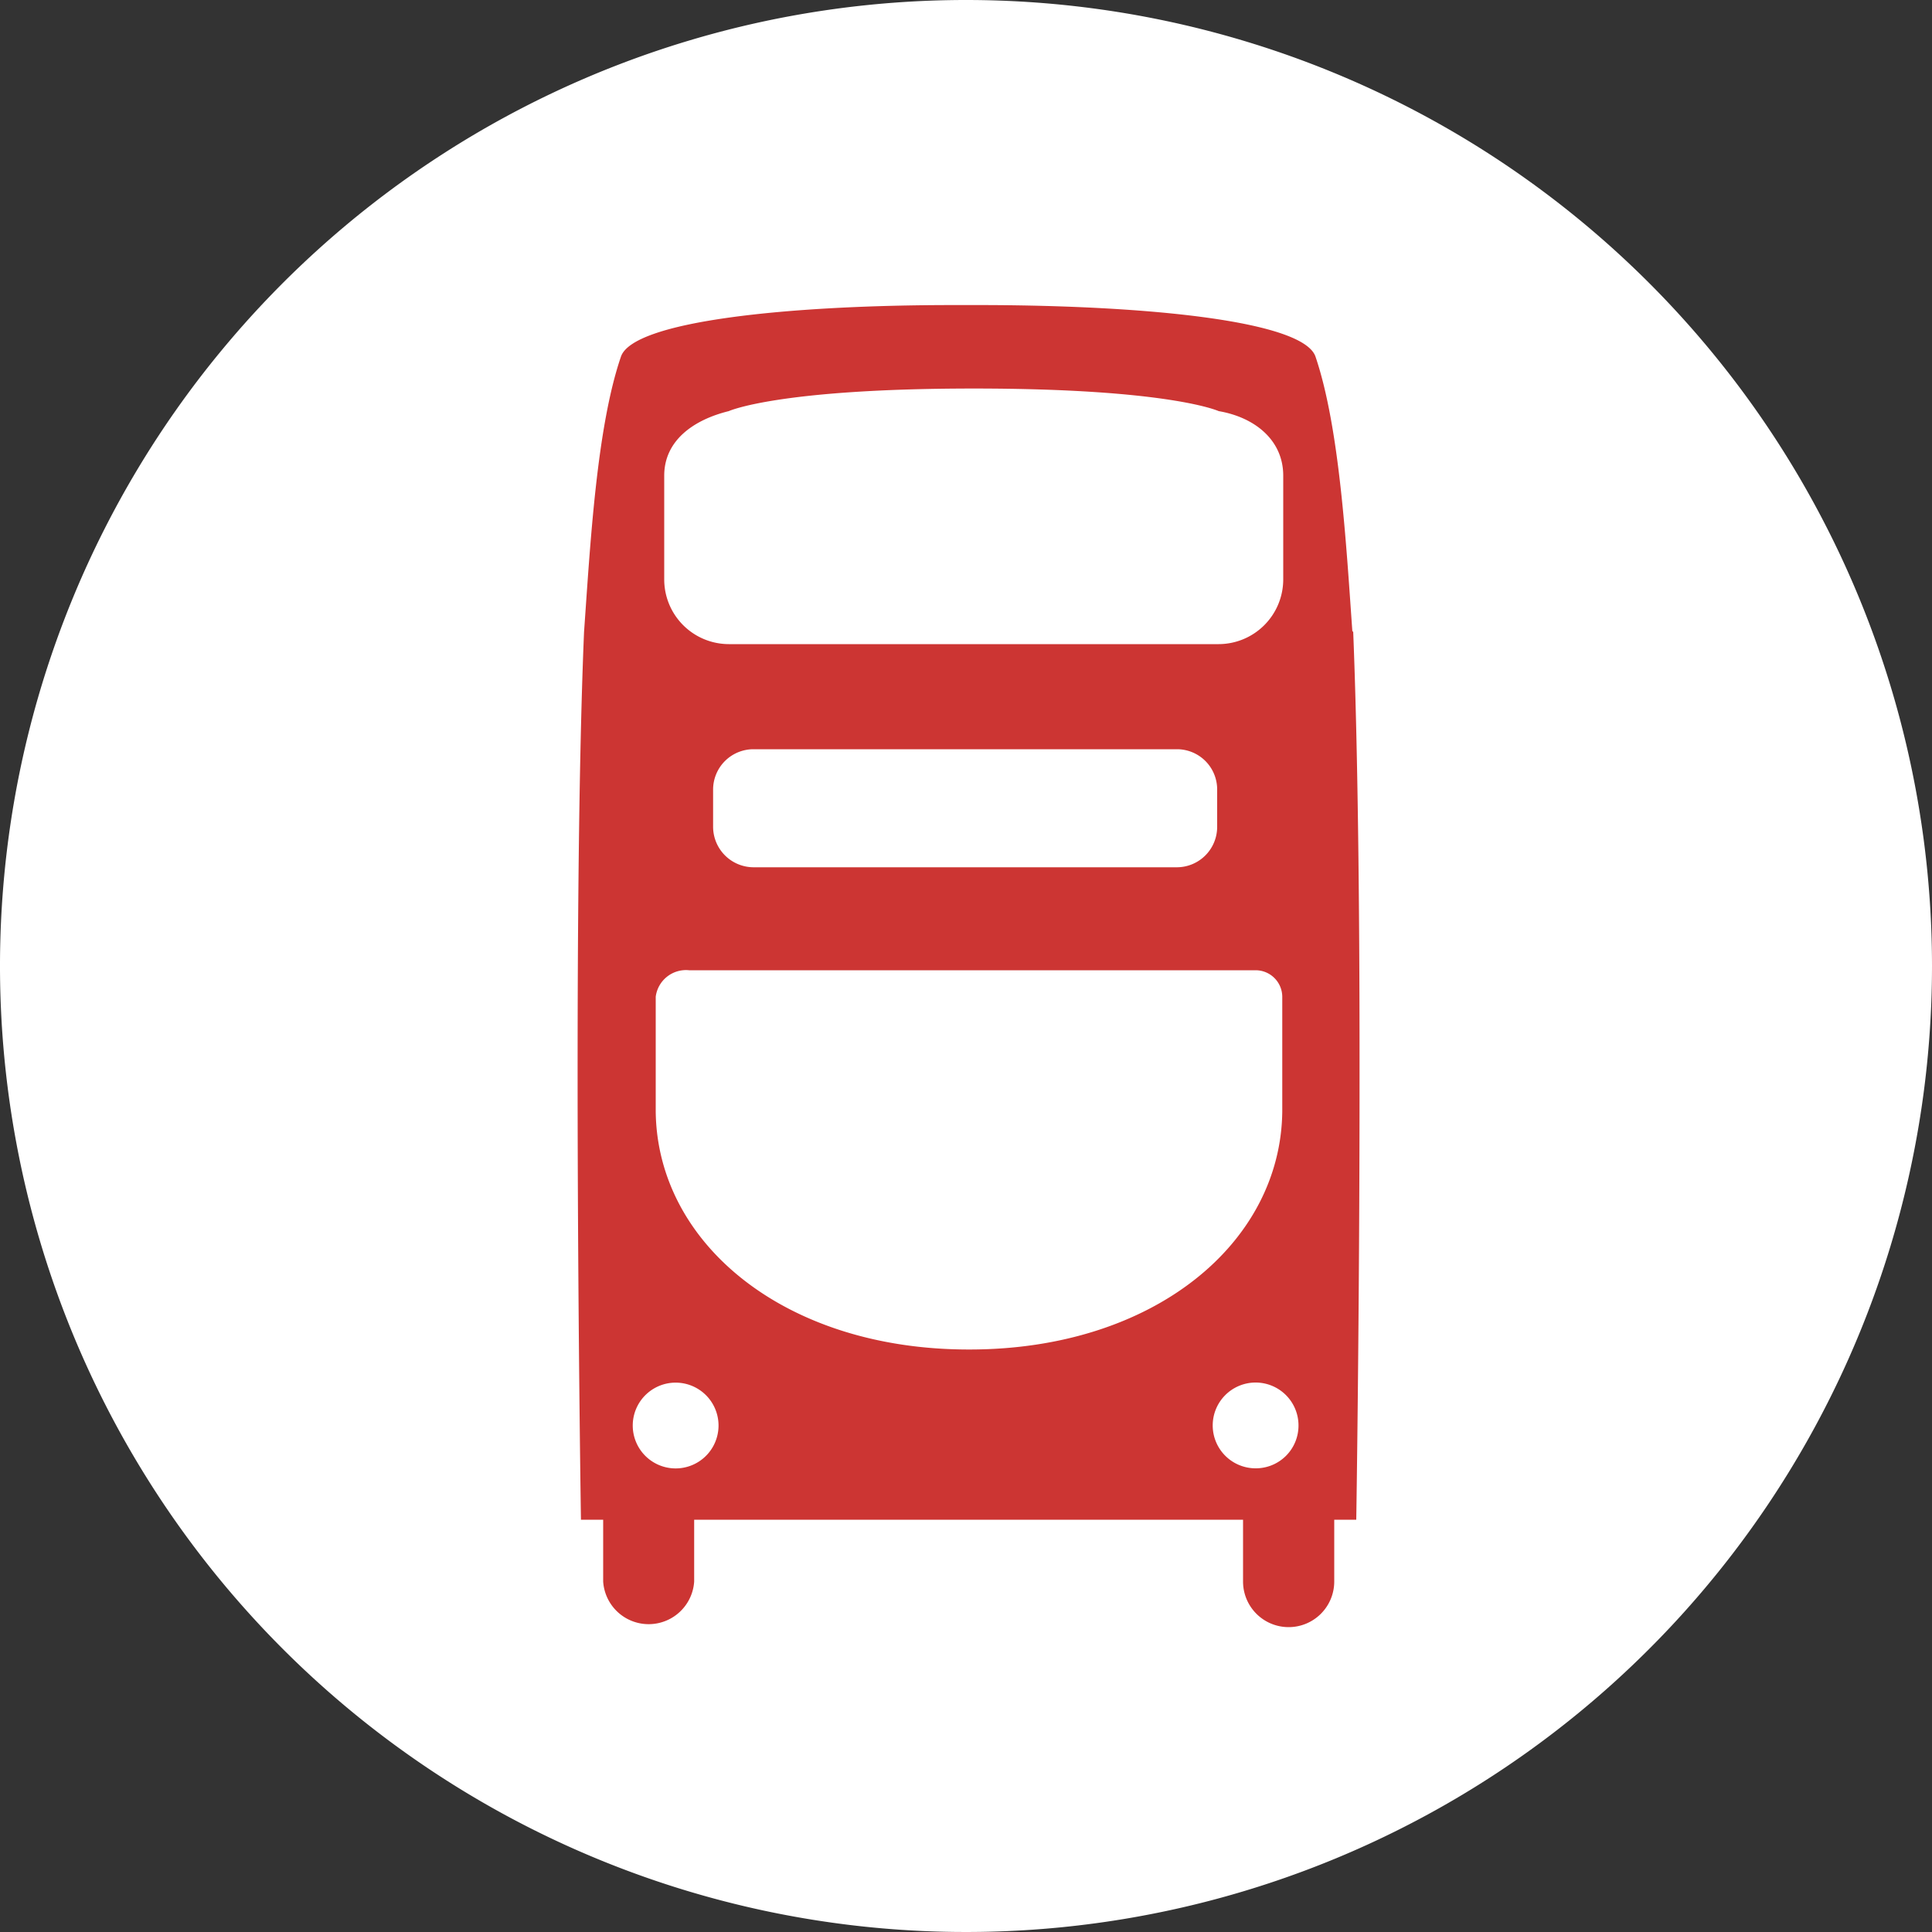 <svg xmlns="http://www.w3.org/2000/svg" viewBox="0 0 100 100"><rect x="0" y="0" width="100" height="100" fill="#333333" stroke="none"/><title>transport</title><path d="M100,50A50,50,0,1,1,50,0a50,50,0,0,1,50,50" style="fill:#fff"/><path d="M65,76a2.22,2.22,0,1,1,2.21-2.22A2.21,2.21,0,0,1,65,76M50.14,69.85c-9.54,0-16.12-5.5-16.2-12.31V51.59a1.58,1.58,0,0,1,1.73-1.37H65a1.38,1.38,0,0,1,1.37,1.37v5.76l0,.16c-.06,6.82-6.64,12.34-16.19,12.34M35.12,76a2.22,2.22,0,1,1,0-4.43,2.22,2.22,0,0,1,0,4.43M63,40.86V42.8a2.09,2.09,0,0,1-2.1,2.09H39a2.1,2.1,0,0,1-2.09-2.09V40.86A2.09,2.09,0,0,1,39,38.78H60.94A2.08,2.08,0,0,1,63,40.86M34.38,24.62c0-1.84,1.55-2.9,3.34-3.34,0,0,2.55-1.17,12.69-1.17s12.67,1.17,12.67,1.17c1.87.32,3.34,1.5,3.34,3.34V30a3.35,3.35,0,0,1-3.34,3.34H37.72A3.35,3.35,0,0,1,34.38,30ZM70,32.71c-.32-4.51-.66-10.57-1.91-14.25-.63-1.85-8.69-2.65-17.17-2.67H49.31c-8.47,0-16.54.82-17.17,2.67-1.26,3.68-1.59,9.74-1.91,14.25-.64,15.26-.16,45.95-.16,45.95h1.15v3.2a2.36,2.36,0,0,0,4.71,0v-3.2H64.34v3.2a2.36,2.36,0,0,0,4.72,0v-3.2H70.2s.17-10.82.17-22.81v-1c0-7.92-.09-16.23-.33-22.19" style="fill:#cc3533"/></svg>